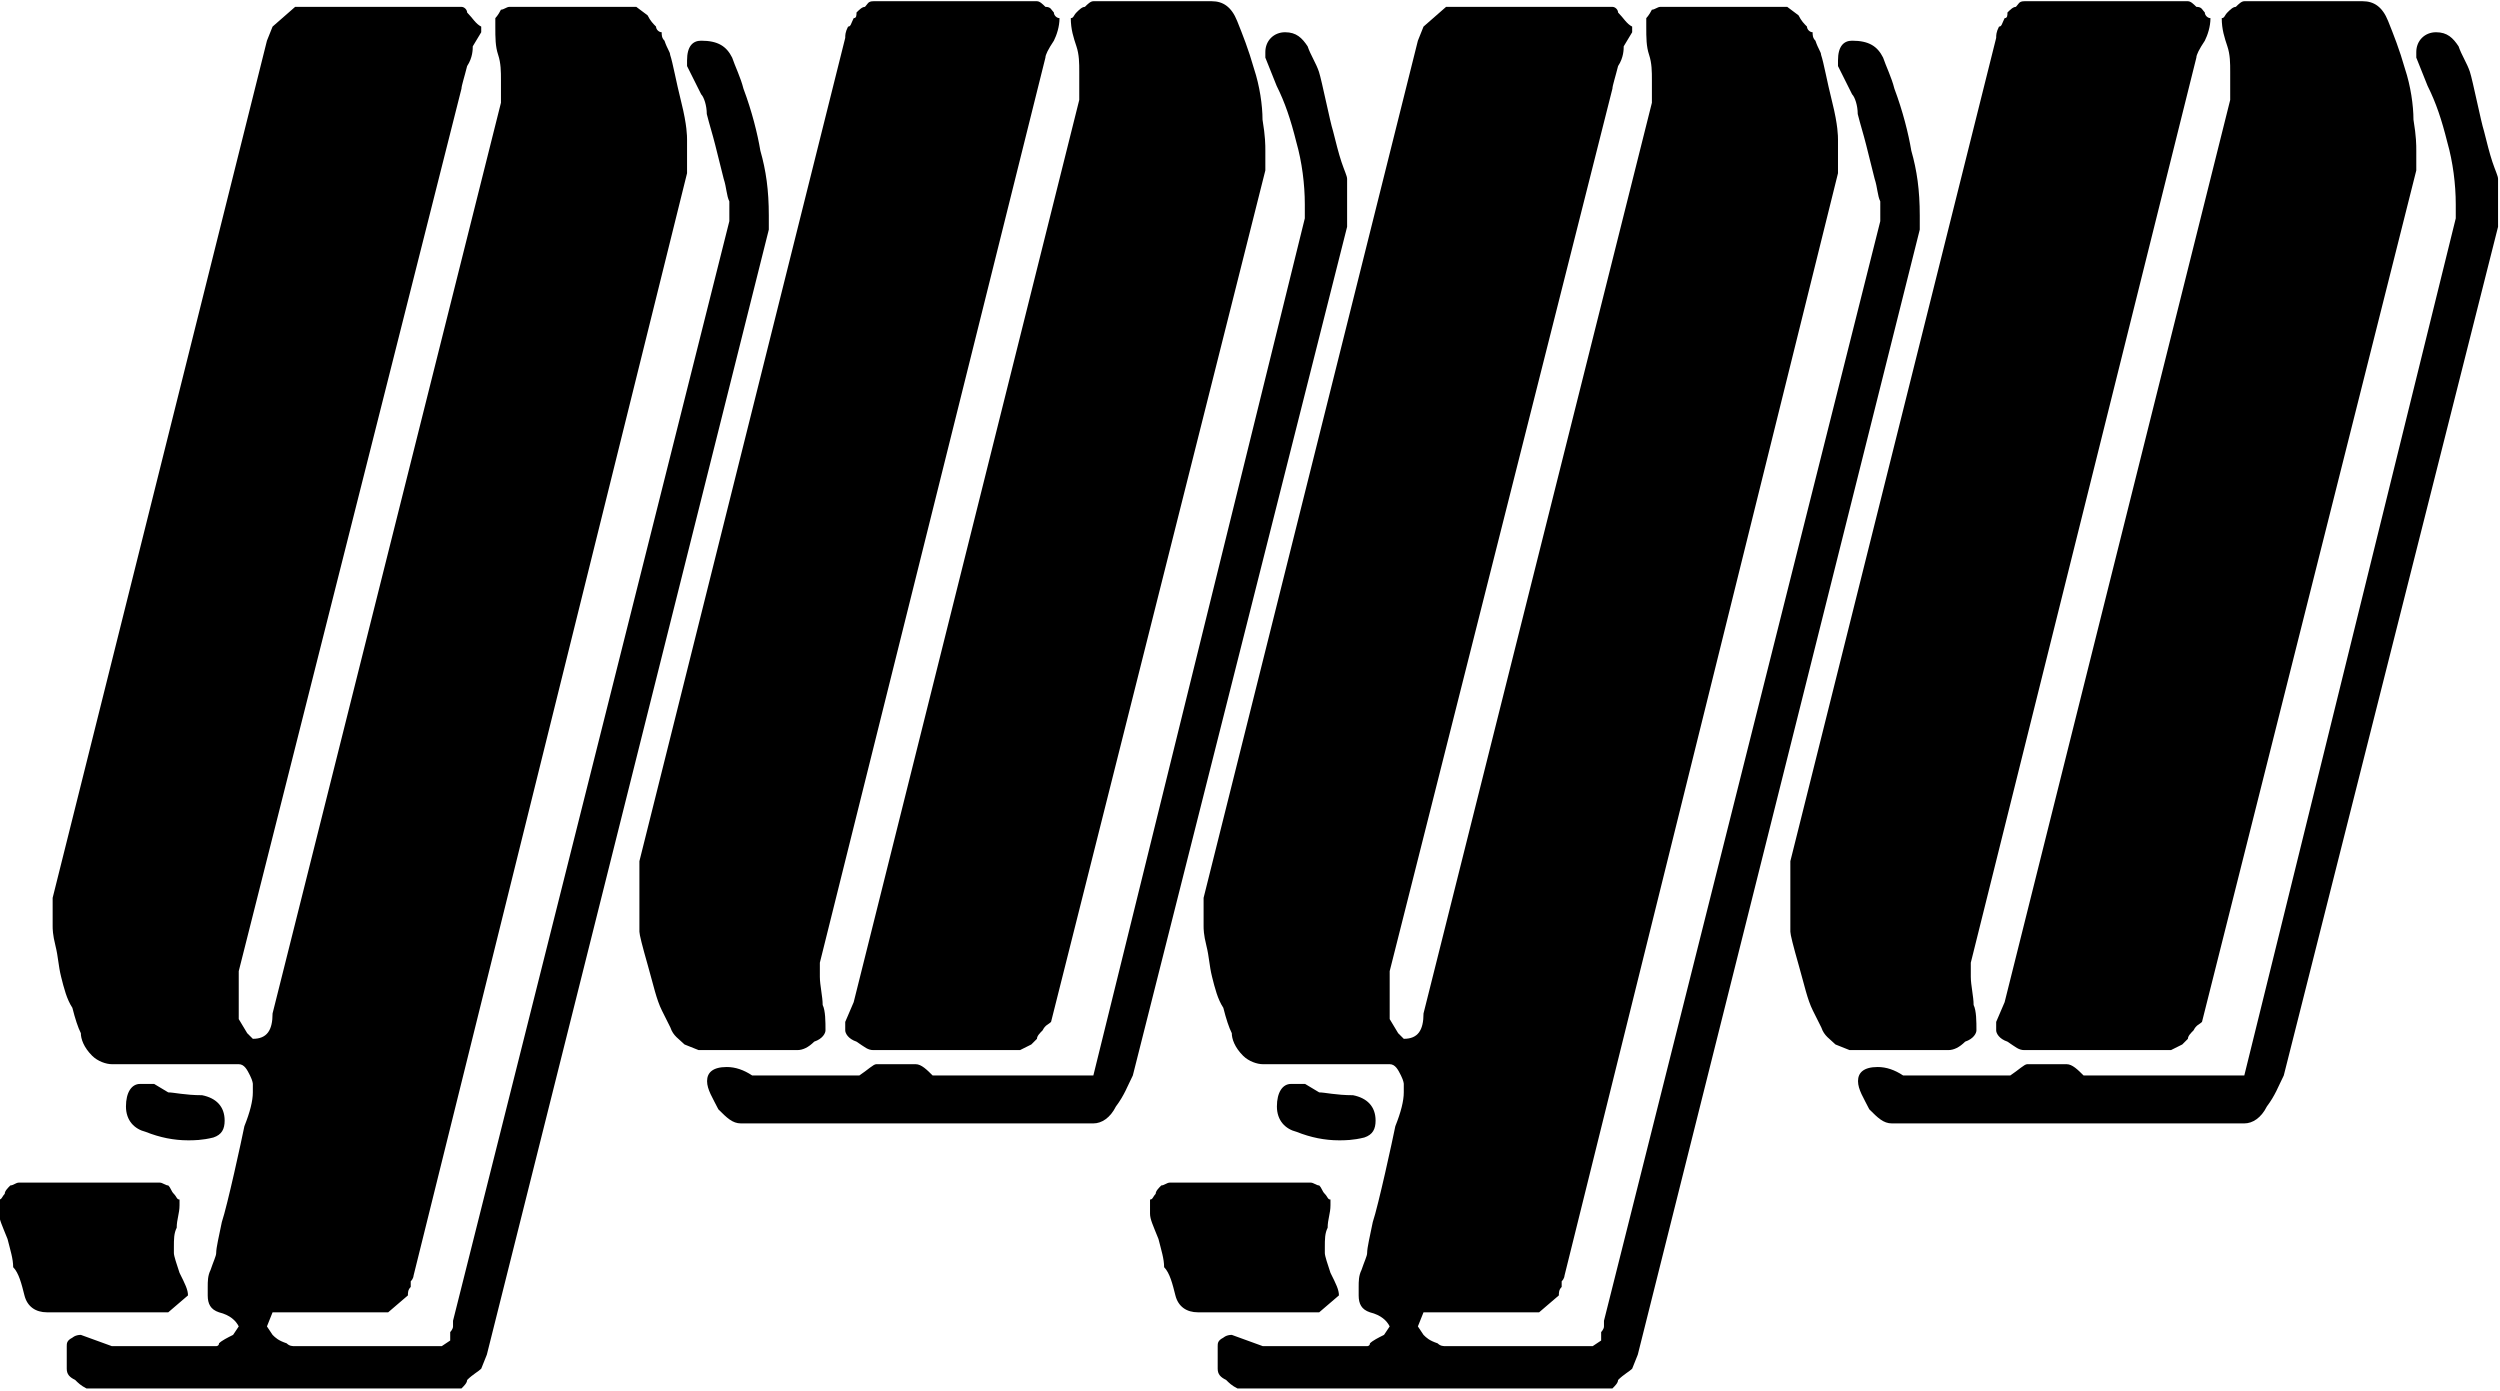 <?xml version="1.0" encoding="UTF-8" standalone="no"?>
<!DOCTYPE svg PUBLIC "-//W3C//DTD SVG 1.1//EN" "http://www.w3.org/Graphics/SVG/1.1/DTD/svg11.dtd">
<svg width="100%" height="100%" viewBox="0 0 532 296" version="1.1" xmlns="http://www.w3.org/2000/svg" xmlns:xlink="http://www.w3.org/1999/xlink" xml:space="preserve" xmlns:serif="http://www.serif.com/" style="fill-rule:evenodd;clip-rule:evenodd;stroke-linejoin:round;stroke-miterlimit:2;">
    <g transform="matrix(1,0,0,1,-201.629,-1188.03)">
        <g transform="matrix(1,0,0,1,-2.84217e-14,-100.149)">
            <g transform="matrix(600,0,0,600,209.833,1527.24)">
                <path d="M0.01,0.079C0.01,0.078 0.01,0.077 0.012,0.076C0.012,0.076 0.013,0.075 0.015,0.075L0.026,0.079L0.063,0.079C0.063,0.079 0.064,0.079 0.064,0.078C0.065,0.077 0.067,0.076 0.069,0.075L0.071,0.072C0.07,0.07 0.068,0.068 0.064,0.067C0.061,0.066 0.06,0.064 0.06,0.061L0.06,0.058C0.06,0.056 0.06,0.054 0.061,0.052C0.062,0.049 0.063,0.047 0.063,0.046C0.063,0.044 0.064,0.04 0.065,0.035C0.067,0.029 0.072,0.006 0.073,0.001C0.075,-0.004 0.076,-0.008 0.076,-0.011L0.076,-0.014C0.076,-0.014 0.076,-0.015 0.075,-0.017C0.074,-0.019 0.073,-0.021 0.071,-0.021L0.026,-0.021C0.024,-0.021 0.021,-0.022 0.019,-0.024C0.016,-0.027 0.015,-0.03 0.015,-0.032C0.014,-0.034 0.013,-0.037 0.012,-0.041C0.01,-0.044 0.009,-0.048 0.008,-0.052C0.007,-0.056 0.007,-0.059 0.006,-0.063C0.005,-0.067 0.005,-0.069 0.005,-0.07L0.005,-0.08L0.081,-0.384L0.083,-0.389L0.091,-0.396L0.15,-0.396C0.151,-0.396 0.152,-0.395 0.152,-0.394C0.154,-0.392 0.155,-0.39 0.157,-0.389L0.157,-0.387L0.154,-0.382C0.154,-0.381 0.154,-0.378 0.152,-0.375C0.151,-0.371 0.15,-0.368 0.15,-0.367L0.071,-0.054L0.071,-0.037L0.074,-0.032L0.076,-0.03C0.081,-0.03 0.083,-0.033 0.083,-0.039L0.164,-0.362L0.164,-0.37C0.164,-0.373 0.164,-0.376 0.163,-0.379C0.162,-0.382 0.162,-0.385 0.162,-0.389L0.162,-0.392C0.162,-0.392 0.163,-0.393 0.164,-0.395C0.165,-0.395 0.166,-0.396 0.167,-0.396L0.212,-0.396L0.216,-0.393C0.217,-0.391 0.218,-0.39 0.219,-0.389C0.219,-0.388 0.22,-0.387 0.221,-0.387C0.221,-0.386 0.221,-0.385 0.222,-0.384C0.223,-0.381 0.224,-0.38 0.224,-0.379C0.225,-0.376 0.226,-0.37 0.228,-0.362C0.23,-0.354 0.23,-0.35 0.23,-0.349L0.23,-0.337L0.133,0.054C0.133,0.054 0.133,0.055 0.132,0.056C0.132,0.056 0.132,0.057 0.132,0.058C0.131,0.059 0.131,0.06 0.131,0.061L0.124,0.067L0.083,0.067L0.081,0.072L0.083,0.075C0.084,0.076 0.085,0.077 0.088,0.078C0.089,0.079 0.09,0.079 0.091,0.079L0.143,0.079L0.146,0.077C0.146,0.076 0.146,0.076 0.146,0.074C0.146,0.074 0.147,0.073 0.147,0.072C0.147,0.072 0.147,0.071 0.147,0.07L0.245,-0.32L0.245,-0.327C0.244,-0.329 0.244,-0.332 0.243,-0.335C0.242,-0.339 0.241,-0.343 0.24,-0.347C0.239,-0.351 0.238,-0.354 0.237,-0.358C0.237,-0.361 0.236,-0.364 0.235,-0.365L0.23,-0.375L0.23,-0.377C0.23,-0.382 0.232,-0.384 0.235,-0.384C0.241,-0.384 0.244,-0.382 0.246,-0.378C0.247,-0.375 0.249,-0.371 0.25,-0.367C0.253,-0.359 0.255,-0.351 0.256,-0.345C0.258,-0.338 0.259,-0.331 0.259,-0.322L0.259,-0.317L0.159,0.082L0.157,0.087C0.156,0.088 0.154,0.089 0.152,0.091C0.152,0.092 0.151,0.093 0.15,0.094L0.017,0.094C0.015,0.093 0.014,0.092 0.013,0.091C0.011,0.09 0.01,0.089 0.01,0.087L0.01,0.079ZM-0.014,0.027C-0.013,0.027 -0.013,0.026 -0.012,0.025C-0.012,0.024 -0.011,0.023 -0.01,0.022C-0.009,0.022 -0.008,0.021 -0.007,0.021L0.043,0.021C0.044,0.021 0.045,0.022 0.046,0.022C0.047,0.023 0.047,0.024 0.048,0.025C0.049,0.026 0.049,0.027 0.05,0.027L0.05,0.029C0.05,0.032 0.049,0.034 0.049,0.037C0.048,0.039 0.048,0.041 0.048,0.044L0.048,0.046C0.048,0.047 0.049,0.05 0.05,0.053C0.052,0.057 0.053,0.059 0.053,0.061L0.046,0.067L0.003,0.067C-0.001,0.067 -0.004,0.065 -0.005,0.061C-0.006,0.057 -0.007,0.053 -0.009,0.051C-0.009,0.048 -0.01,0.045 -0.011,0.041C-0.013,0.036 -0.014,0.034 -0.014,0.032L-0.014,0.027ZM0.031,-0.006C0.031,-0.011 0.033,-0.014 0.036,-0.014L0.041,-0.014L0.046,-0.011C0.048,-0.011 0.052,-0.01 0.058,-0.01C0.063,-0.009 0.066,-0.006 0.066,-0.001C0.066,0.002 0.065,0.004 0.062,0.005C0.058,0.006 0.055,0.006 0.053,0.006C0.048,0.006 0.043,0.005 0.038,0.003C0.034,0.002 0.031,-0.001 0.031,-0.006Z" style="fill-rule:nonzero;"/>
            </g>
            <g transform="matrix(600,0,0,600,332.294,1527.24)">
                <path d="M0.033,-0.015C0.033,-0.018 0.035,-0.02 0.04,-0.02C0.043,-0.02 0.046,-0.019 0.049,-0.017L0.087,-0.017C0.09,-0.019 0.092,-0.021 0.093,-0.021C0.095,-0.021 0.098,-0.021 0.102,-0.021C0.104,-0.021 0.105,-0.021 0.107,-0.021C0.109,-0.021 0.111,-0.019 0.113,-0.017L0.17,-0.017L0.245,-0.321L0.245,-0.326C0.245,-0.333 0.244,-0.341 0.242,-0.348C0.24,-0.356 0.238,-0.362 0.235,-0.368L0.231,-0.378L0.231,-0.38C0.231,-0.384 0.234,-0.387 0.238,-0.387C0.242,-0.387 0.244,-0.385 0.246,-0.382C0.247,-0.379 0.249,-0.376 0.25,-0.373C0.251,-0.37 0.254,-0.355 0.255,-0.352C0.256,-0.348 0.257,-0.344 0.258,-0.341C0.259,-0.338 0.26,-0.336 0.26,-0.335L0.26,-0.318L0.184,-0.017C0.182,-0.013 0.181,-0.01 0.178,-0.006C0.176,-0.002 0.173,-0 0.17,-0L0.045,-0C0.042,-0 0.04,-0.002 0.037,-0.005C0.035,-0.009 0.033,-0.012 0.033,-0.015ZM0.009,-0.093L0.082,-0.385C0.082,-0.386 0.082,-0.387 0.083,-0.389C0.084,-0.389 0.084,-0.39 0.085,-0.392C0.086,-0.392 0.086,-0.393 0.086,-0.394C0.087,-0.395 0.088,-0.396 0.089,-0.396C0.09,-0.397 0.09,-0.398 0.092,-0.398L0.15,-0.398C0.151,-0.398 0.152,-0.397 0.153,-0.396C0.155,-0.396 0.155,-0.395 0.156,-0.394C0.156,-0.393 0.157,-0.392 0.158,-0.392C0.158,-0.389 0.157,-0.386 0.156,-0.384C0.154,-0.381 0.153,-0.379 0.153,-0.378L0.073,-0.057L0.073,-0.052C0.073,-0.049 0.074,-0.045 0.074,-0.042C0.075,-0.04 0.075,-0.036 0.075,-0.033C0.075,-0.032 0.074,-0.03 0.071,-0.029C0.069,-0.027 0.067,-0.026 0.065,-0.026L0.03,-0.026L0.025,-0.028C0.023,-0.03 0.021,-0.031 0.02,-0.034C0.019,-0.036 0.018,-0.038 0.017,-0.04C0.015,-0.044 0.014,-0.049 0.012,-0.056C0.01,-0.063 0.009,-0.067 0.009,-0.068L0.009,-0.093ZM0.082,-0.036L0.085,-0.043L0.165,-0.363L0.165,-0.373C0.165,-0.376 0.165,-0.379 0.164,-0.382C0.163,-0.385 0.162,-0.388 0.162,-0.392C0.163,-0.392 0.163,-0.393 0.164,-0.394C0.165,-0.395 0.166,-0.396 0.167,-0.396C0.168,-0.397 0.169,-0.398 0.17,-0.398L0.212,-0.398C0.216,-0.398 0.219,-0.396 0.221,-0.391C0.223,-0.386 0.225,-0.381 0.227,-0.374C0.229,-0.368 0.23,-0.361 0.23,-0.356C0.231,-0.35 0.231,-0.347 0.231,-0.345L0.231,-0.338L0.155,-0.036C0.154,-0.035 0.153,-0.035 0.152,-0.033C0.151,-0.032 0.15,-0.031 0.15,-0.03C0.15,-0.03 0.149,-0.029 0.148,-0.028L0.144,-0.026L0.092,-0.026C0.09,-0.026 0.089,-0.027 0.086,-0.029C0.083,-0.03 0.082,-0.032 0.082,-0.033L0.082,-0.036Z" style="fill-rule:nonzero;"/>
            </g>
            <g transform="matrix(600,0,0,600,454.754,1527.24)">
                <path d="M0.01,0.079C0.01,0.078 0.01,0.077 0.012,0.076C0.012,0.076 0.013,0.075 0.015,0.075L0.026,0.079L0.063,0.079C0.063,0.079 0.064,0.079 0.064,0.078C0.065,0.077 0.067,0.076 0.069,0.075L0.071,0.072C0.07,0.07 0.068,0.068 0.064,0.067C0.061,0.066 0.06,0.064 0.06,0.061L0.06,0.058C0.06,0.056 0.06,0.054 0.061,0.052C0.062,0.049 0.063,0.047 0.063,0.046C0.063,0.044 0.064,0.04 0.065,0.035C0.067,0.029 0.072,0.006 0.073,0.001C0.075,-0.004 0.076,-0.008 0.076,-0.011L0.076,-0.014C0.076,-0.014 0.076,-0.015 0.075,-0.017C0.074,-0.019 0.073,-0.021 0.071,-0.021L0.026,-0.021C0.024,-0.021 0.021,-0.022 0.019,-0.024C0.016,-0.027 0.015,-0.03 0.015,-0.032C0.014,-0.034 0.013,-0.037 0.012,-0.041C0.01,-0.044 0.009,-0.048 0.008,-0.052C0.007,-0.056 0.007,-0.059 0.006,-0.063C0.005,-0.067 0.005,-0.069 0.005,-0.07L0.005,-0.08L0.081,-0.384L0.083,-0.389L0.091,-0.396L0.15,-0.396C0.151,-0.396 0.152,-0.395 0.152,-0.394C0.154,-0.392 0.155,-0.39 0.157,-0.389L0.157,-0.387L0.154,-0.382C0.154,-0.381 0.154,-0.378 0.152,-0.375C0.151,-0.371 0.15,-0.368 0.15,-0.367L0.071,-0.054L0.071,-0.037L0.074,-0.032L0.076,-0.03C0.081,-0.03 0.083,-0.033 0.083,-0.039L0.164,-0.362L0.164,-0.37C0.164,-0.373 0.164,-0.376 0.163,-0.379C0.162,-0.382 0.162,-0.385 0.162,-0.389L0.162,-0.392C0.162,-0.392 0.163,-0.393 0.164,-0.395C0.165,-0.395 0.166,-0.396 0.167,-0.396L0.212,-0.396L0.216,-0.393C0.217,-0.391 0.218,-0.39 0.219,-0.389C0.219,-0.388 0.22,-0.387 0.221,-0.387C0.221,-0.386 0.221,-0.385 0.222,-0.384C0.223,-0.381 0.224,-0.38 0.224,-0.379C0.225,-0.376 0.226,-0.37 0.228,-0.362C0.23,-0.354 0.23,-0.35 0.23,-0.349L0.23,-0.337L0.133,0.054C0.133,0.054 0.133,0.055 0.132,0.056C0.132,0.056 0.132,0.057 0.132,0.058C0.131,0.059 0.131,0.06 0.131,0.061L0.124,0.067L0.083,0.067L0.081,0.072L0.083,0.075C0.084,0.076 0.085,0.077 0.088,0.078C0.089,0.079 0.09,0.079 0.091,0.079L0.143,0.079L0.146,0.077C0.146,0.076 0.146,0.076 0.146,0.074C0.146,0.074 0.147,0.073 0.147,0.072C0.147,0.072 0.147,0.071 0.147,0.07L0.245,-0.32L0.245,-0.327C0.244,-0.329 0.244,-0.332 0.243,-0.335C0.242,-0.339 0.241,-0.343 0.24,-0.347C0.239,-0.351 0.238,-0.354 0.237,-0.358C0.237,-0.361 0.236,-0.364 0.235,-0.365L0.23,-0.375L0.23,-0.377C0.23,-0.382 0.232,-0.384 0.235,-0.384C0.241,-0.384 0.244,-0.382 0.246,-0.378C0.247,-0.375 0.249,-0.371 0.25,-0.367C0.253,-0.359 0.255,-0.351 0.256,-0.345C0.258,-0.338 0.259,-0.331 0.259,-0.322L0.259,-0.317L0.159,0.082L0.157,0.087C0.156,0.088 0.154,0.089 0.152,0.091C0.152,0.092 0.151,0.093 0.15,0.094L0.017,0.094C0.015,0.093 0.014,0.092 0.013,0.091C0.011,0.09 0.01,0.089 0.01,0.087L0.01,0.079ZM-0.014,0.027C-0.013,0.027 -0.013,0.026 -0.012,0.025C-0.012,0.024 -0.011,0.023 -0.01,0.022C-0.009,0.022 -0.008,0.021 -0.007,0.021L0.043,0.021C0.044,0.021 0.045,0.022 0.046,0.022C0.047,0.023 0.047,0.024 0.048,0.025C0.049,0.026 0.049,0.027 0.05,0.027L0.05,0.029C0.05,0.032 0.049,0.034 0.049,0.037C0.048,0.039 0.048,0.041 0.048,0.044L0.048,0.046C0.048,0.047 0.049,0.05 0.05,0.053C0.052,0.057 0.053,0.059 0.053,0.061L0.046,0.067L0.003,0.067C-0.001,0.067 -0.004,0.065 -0.005,0.061C-0.006,0.057 -0.007,0.053 -0.009,0.051C-0.009,0.048 -0.01,0.045 -0.011,0.041C-0.013,0.036 -0.014,0.034 -0.014,0.032L-0.014,0.027ZM0.031,-0.006C0.031,-0.011 0.033,-0.014 0.036,-0.014L0.041,-0.014L0.046,-0.011C0.048,-0.011 0.052,-0.01 0.058,-0.01C0.063,-0.009 0.066,-0.006 0.066,-0.001C0.066,0.002 0.065,0.004 0.062,0.005C0.058,0.006 0.055,0.006 0.053,0.006C0.048,0.006 0.043,0.005 0.038,0.003C0.034,0.002 0.031,-0.001 0.031,-0.006Z" style="fill-rule:nonzero;"/>
            </g>
            <g transform="matrix(600,0,0,600,577.215,1527.24)">
                <path d="M0.033,-0.015C0.033,-0.018 0.035,-0.02 0.04,-0.02C0.043,-0.02 0.046,-0.019 0.049,-0.017L0.087,-0.017C0.09,-0.019 0.092,-0.021 0.093,-0.021C0.095,-0.021 0.098,-0.021 0.102,-0.021C0.104,-0.021 0.105,-0.021 0.107,-0.021C0.109,-0.021 0.111,-0.019 0.113,-0.017L0.17,-0.017L0.245,-0.321L0.245,-0.326C0.245,-0.333 0.244,-0.341 0.242,-0.348C0.24,-0.356 0.238,-0.362 0.235,-0.368L0.231,-0.378L0.231,-0.38C0.231,-0.384 0.234,-0.387 0.238,-0.387C0.242,-0.387 0.244,-0.385 0.246,-0.382C0.247,-0.379 0.249,-0.376 0.25,-0.373C0.251,-0.37 0.254,-0.355 0.255,-0.352C0.256,-0.348 0.257,-0.344 0.258,-0.341C0.259,-0.338 0.26,-0.336 0.26,-0.335L0.26,-0.318L0.184,-0.017C0.182,-0.013 0.181,-0.01 0.178,-0.006C0.176,-0.002 0.173,-0 0.17,-0L0.045,-0C0.042,-0 0.04,-0.002 0.037,-0.005C0.035,-0.009 0.033,-0.012 0.033,-0.015ZM0.009,-0.093L0.082,-0.385C0.082,-0.386 0.082,-0.387 0.083,-0.389C0.084,-0.389 0.084,-0.39 0.085,-0.392C0.086,-0.392 0.086,-0.393 0.086,-0.394C0.087,-0.395 0.088,-0.396 0.089,-0.396C0.09,-0.397 0.09,-0.398 0.092,-0.398L0.15,-0.398C0.151,-0.398 0.152,-0.397 0.153,-0.396C0.155,-0.396 0.155,-0.395 0.156,-0.394C0.156,-0.393 0.157,-0.392 0.158,-0.392C0.158,-0.389 0.157,-0.386 0.156,-0.384C0.154,-0.381 0.153,-0.379 0.153,-0.378L0.073,-0.057L0.073,-0.052C0.073,-0.049 0.074,-0.045 0.074,-0.042C0.075,-0.04 0.075,-0.036 0.075,-0.033C0.075,-0.032 0.074,-0.03 0.071,-0.029C0.069,-0.027 0.067,-0.026 0.065,-0.026L0.03,-0.026L0.025,-0.028C0.023,-0.03 0.021,-0.031 0.02,-0.034C0.019,-0.036 0.018,-0.038 0.017,-0.04C0.015,-0.044 0.014,-0.049 0.012,-0.056C0.01,-0.063 0.009,-0.067 0.009,-0.068L0.009,-0.093ZM0.082,-0.036L0.085,-0.043L0.165,-0.363L0.165,-0.373C0.165,-0.376 0.165,-0.379 0.164,-0.382C0.163,-0.385 0.162,-0.388 0.162,-0.392C0.163,-0.392 0.163,-0.393 0.164,-0.394C0.165,-0.395 0.166,-0.396 0.167,-0.396C0.168,-0.397 0.169,-0.398 0.17,-0.398L0.212,-0.398C0.216,-0.398 0.219,-0.396 0.221,-0.391C0.223,-0.386 0.225,-0.381 0.227,-0.374C0.229,-0.368 0.23,-0.361 0.23,-0.356C0.231,-0.35 0.231,-0.347 0.231,-0.345L0.231,-0.338L0.155,-0.036C0.154,-0.035 0.153,-0.035 0.152,-0.033C0.151,-0.032 0.15,-0.031 0.15,-0.03C0.15,-0.03 0.149,-0.029 0.148,-0.028L0.144,-0.026L0.092,-0.026C0.09,-0.026 0.089,-0.027 0.086,-0.029C0.083,-0.03 0.082,-0.032 0.082,-0.033L0.082,-0.036Z" style="fill-rule:nonzero;"/>
            </g>
        </g>
    </g>
</svg>
